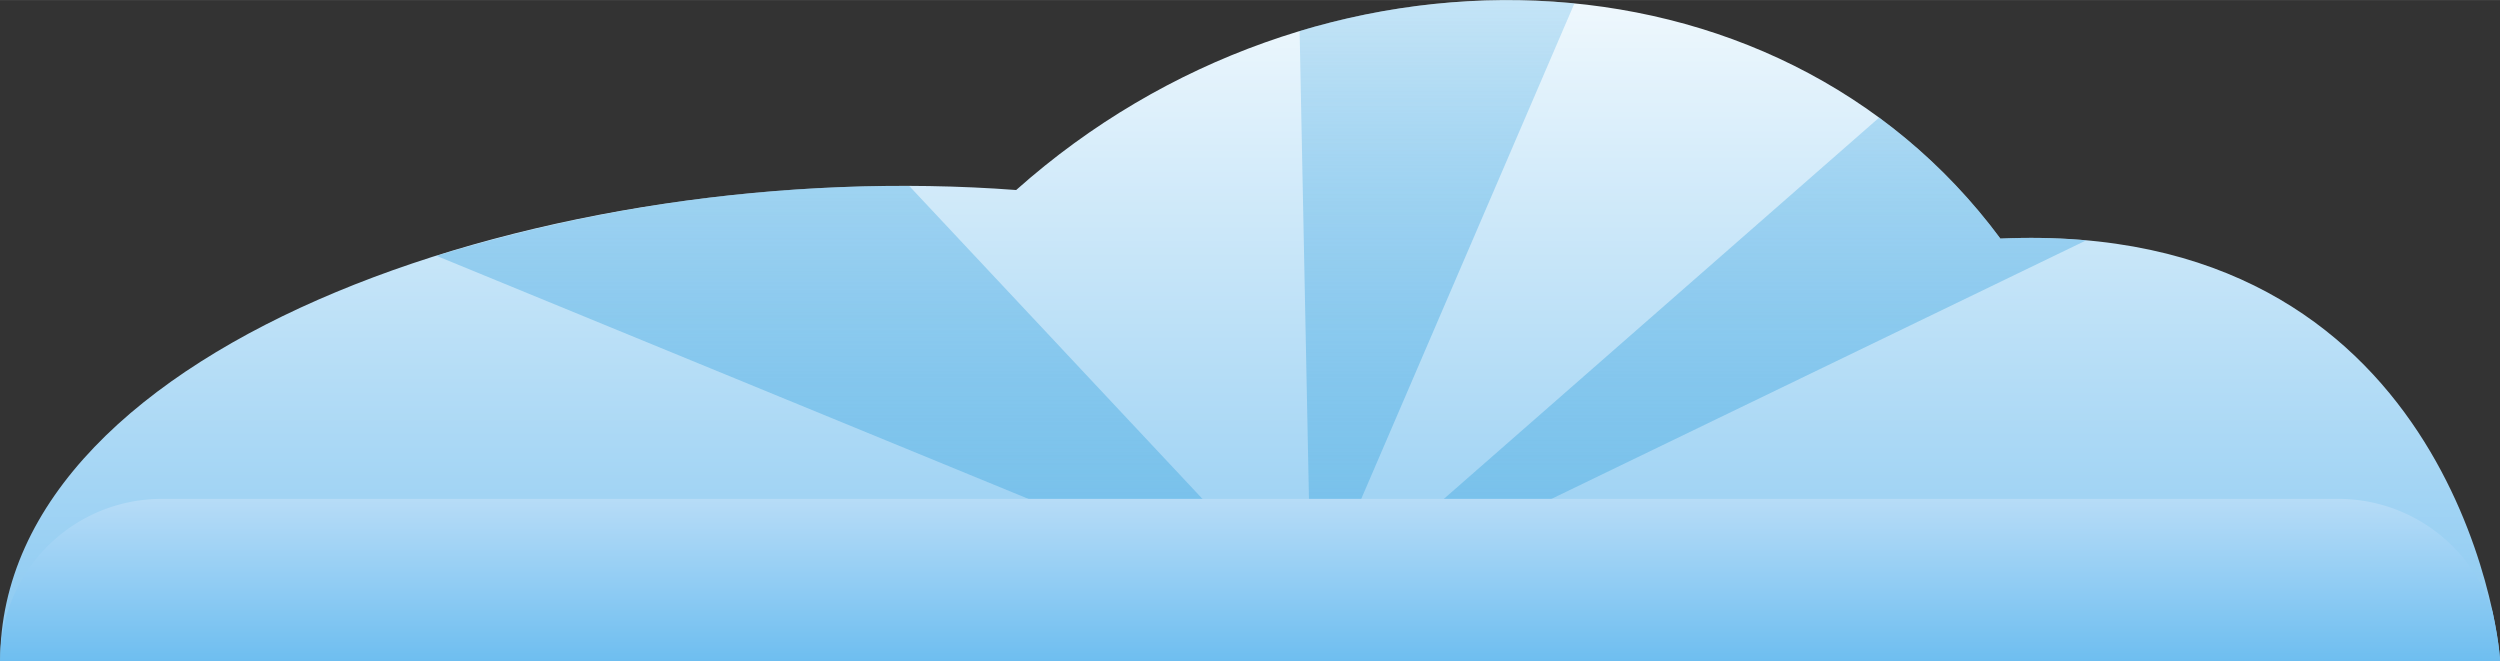 <svg xmlns="http://www.w3.org/2000/svg" xmlns:xlink="http://www.w3.org/1999/xlink" xml:space="preserve" width="59.138" height="15.638" viewBox="0 0 15.647 4.137"><rect x="0" y="0" width="15.647" height="4.137" fill="#333333" stroke="none"/><defs><linearGradient id="c"><stop offset="0" style="stop-color:#74bfea;stop-opacity:.344"/><stop offset="1" style="stop-color:#74bfea;stop-opacity:1"/></linearGradient><linearGradient id="b"><stop offset="0" style="stop-color:#eff8fd;stop-opacity:1"/><stop offset="1" style="stop-color:#88c8f1;stop-opacity:1"/></linearGradient><linearGradient id="a"><stop offset="0" style="stop-color:#b7dcf7;stop-opacity:1"/><stop offset="1" style="stop-color:#6ebef0;stop-opacity:1"/></linearGradient><linearGradient xlink:href="#a" id="i" x1="259.657" x2="259.657" y1="125.707" y2="126.723" gradientUnits="userSpaceOnUse"/><linearGradient xlink:href="#b" id="d" x1="257.907" x2="257.907" y1="122.585" y2="126.723" gradientUnits="userSpaceOnUse"/><linearGradient xlink:href="#c" id="e" x1="259.229" x2="259.229" y1="122.585" y2="126.434" gradientUnits="userSpaceOnUse"/><linearGradient xlink:href="#c" id="f" x1="259.229" x2="259.229" y1="122.585" y2="126.434" gradientUnits="userSpaceOnUse"/><linearGradient xlink:href="#c" id="g" x1="259.229" x2="259.229" y1="122.585" y2="126.434" gradientUnits="userSpaceOnUse"/><linearGradient xlink:href="#c" id="h" x1="259.229" x2="259.229" y1="122.585" y2="126.434" gradientUnits="userSpaceOnUse"/></defs><path d="M251.423 126.723c0-2.012 3.487-3.166 6.359-2.949 1.872-1.667 4.754-1.594 6.16.304 2.799-.125 3.127 2.467 3.127 2.645" style="display:inline;fill:url(#d);fill-opacity:1;stroke:none;stroke-width:.265px;stroke-linecap:butt;stroke-linejoin:miter;stroke-opacity:1" transform="translate(-251.422 -122.585)"/><g style="display:inline;fill:url(#e);fill-opacity:1" transform="translate(-251.422 -122.585)"><path d="M260.824 122.586a4.51 4.51 0 0 0-1.268.193l.073 3.655 1.647-3.828c-.15-.014-.3-.022-.452-.02z" style="display:inline;fill:url(#f);fill-opacity:1;stroke:none;stroke-width:.265px;stroke-linecap:butt;stroke-linejoin:miter;stroke-opacity:1"/><path d="M256.961 123.749a9.92 9.92 0 0 0-2.807.437l5.475 2.248-2.516-2.685h-.152z" style="display:inline;fill:url(#g);fill-opacity:1;stroke:none;stroke-width:.265px;stroke-linecap:butt;stroke-linejoin:miter;stroke-opacity:1"/><path d="m263.183 123.321-3.554 3.113 4.85-2.345a4.016 4.016 0 0 0-.537-.011 3.59 3.59 0 0 0-.757-.756l-.002-.001z" style="display:inline;fill:url(#h);fill-opacity:1;stroke:none;stroke-width:.265px;stroke-linecap:butt;stroke-linejoin:miter;stroke-opacity:1"/></g><path d="M252.437 125.707c-.544 0-.986.425-1.013.963l-.002.053h15.647c0-.032-.012-.143-.045-.301v-.002a1.013 1.013 0 0 0-.97-.713z" style="display:inline;fill:url(#i);fill-opacity:1;stroke:none;stroke-width:.629;stroke-linecap:round;stroke-linejoin:round;stop-color:#000" transform="translate(-251.422 -122.585)"/></svg>